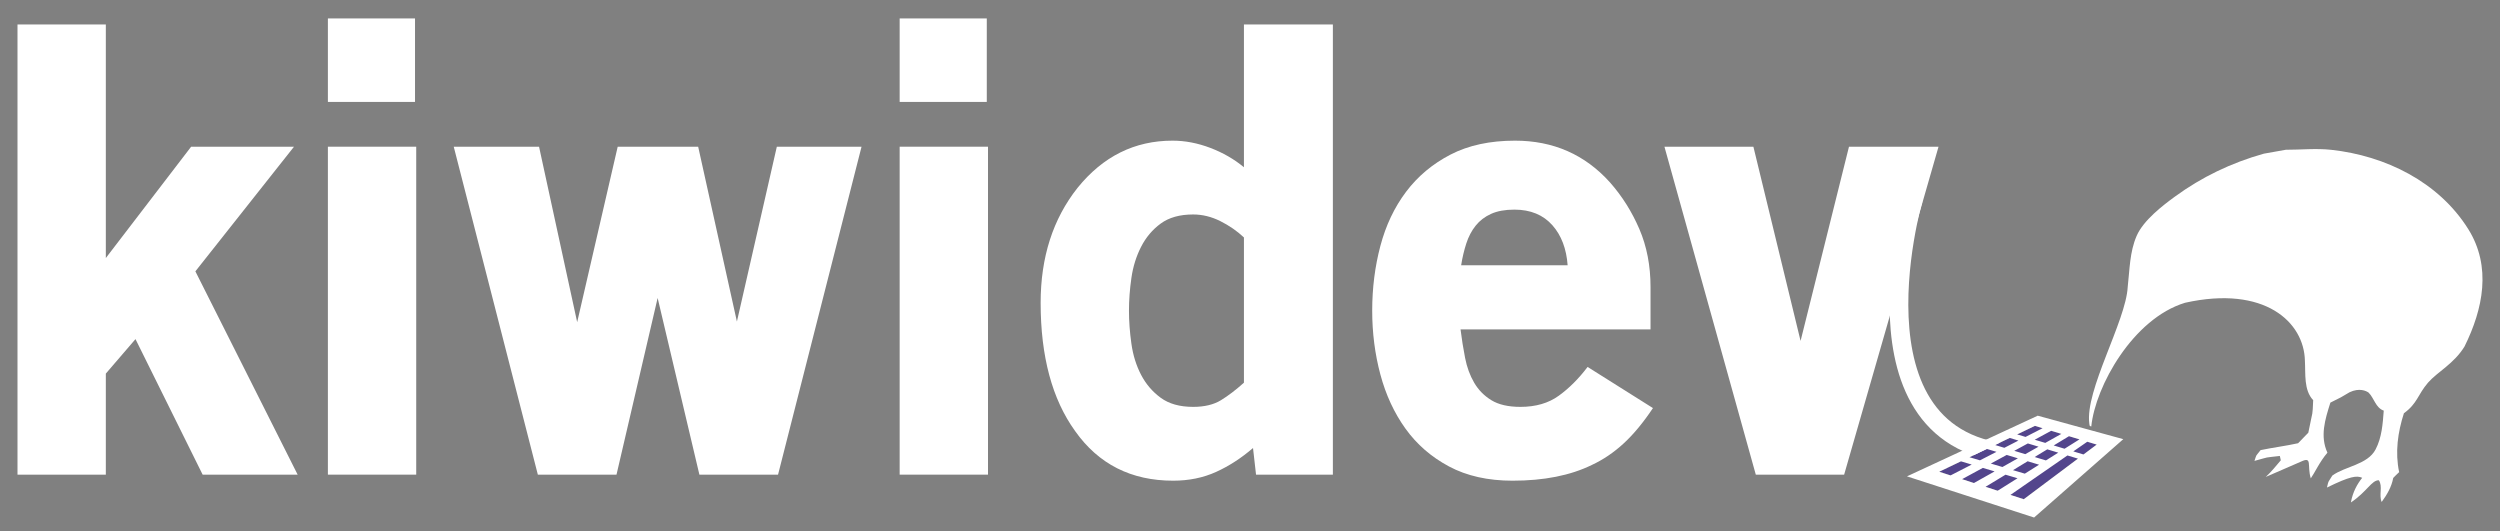 <?xml version="1.0" encoding="UTF-8"?>
<!DOCTYPE svg PUBLIC "-//W3C//DTD SVG 1.1//EN" "http://www.w3.org/Graphics/SVG/1.1/DTD/svg11.dtd">
<svg version="1.1" xmlns="http://www.w3.org/2000/svg" xmlns:xlink="http://www.w3.org/1999/xlink" x="0px" y="0px" width="160" height="34" viewBox="0, 0, 160, 34">
  <rect x="0" y="0" width="160" height="34" fill="#808080" stroke="none"/>
  <g id="Layer 1">
    <path d="M122.456,12.732 C122.456,12.732 117.551,29.59 130.344,29.064" fill-opacity="0" stroke="#FFFFFF" stroke-width="1.2" stroke-linejoin="round"/>
    <path d="M124.108,30.192 L130.235,27.255 L134.191,28.453 L129.52,31.951 L124.108,30.192 z" fill="#53458C"/>
    <path d="M130.413,26.604 L135.891,28.106 L130.182,33.122 L122.046,30.487 z M132.317,29.149 L128.669,31.674 L129.52,31.951 L132.989,29.353 z M128.354,30.38 L127.075,31.156 L127.848,31.407 L129.12,30.609 z M126.902,29.945 L125.572,30.667 L126.33,30.914 L127.654,30.17 z M125.5,29.525 L124.108,30.192 L124.834,30.427 L126.19,29.732 z M129.77,29.521 L128.832,30.09 L129.589,30.314 L130.501,29.742 z M128.429,29.116 L127.413,29.668 L128.155,29.888 L129.145,29.332 z M131.027,28.758 L130.218,29.249 L130.939,29.467 L131.729,28.971 z M127.157,28.731 L126.048,29.262 L126.717,29.461 L127.775,28.918 z M133.587,28.27 L132.693,28.889 L133.345,29.087 L134.191,28.453 z M129.783,28.38 L128.913,28.853 L129.617,29.066 L130.467,28.588 z M132.416,27.916 L131.437,28.509 L132.131,28.719 L133.087,28.119 z M128.622,28.028 L127.681,28.479 L128.278,28.66 L129.179,28.197 z M131.275,27.57 L130.223,28.142 L130.898,28.346 L131.927,27.768 z M130.235,27.255 L129.097,27.801 L129.635,27.963 L130.726,27.404 z" fill="#FFFFFF"/>
    <g>
      <path d="M12.969,30.377 L19.049,30.377 L12.504,17.366 L18.816,9.389 L12.233,9.389 L6.773,16.514 L6.773,1.567 L1.12,1.567 L1.12,30.377 L6.773,30.377 L6.773,23.91 L8.671,21.703 z" fill="#FFFFFF"/>
      <path d="M20.985,6.523 L26.561,6.523 L26.561,1.18 L20.985,1.18 z M20.985,30.377 L26.638,30.377 L26.638,9.389 L20.985,9.389 z" fill="#FFFFFF"/>
      <path d="M49.795,30.377 L55.139,9.389 L49.717,9.389 L47.162,20.58 L44.683,9.389 L39.533,9.389 L36.939,20.619 L34.499,9.389 L29.039,9.389 L34.422,30.377 L39.456,30.377 L42.089,19.07 L44.761,30.377 z" fill="#FFFFFF"/>
      <path d="M57.578,6.523 L63.154,6.523 L63.154,1.18 L57.578,1.18 z M57.578,30.377 L63.232,30.377 L63.232,9.389 L57.578,9.389 z" fill="#FFFFFF"/>
      <path d="M80.386,30.377 L85.304,30.377 L85.304,1.567 L79.612,1.567 L79.612,10.705 Q78.682,9.931 77.463,9.466 Q76.243,9.002 75.042,9.002 Q71.402,9.002 68.963,12.022 Q66.601,15.004 66.601,19.379 Q66.601,24.53 68.808,27.589 Q71.054,30.764 75.081,30.764 Q76.591,30.764 77.83,30.203 Q79.07,29.641 80.193,28.673 z M79.612,15.197 L79.612,24.491 Q78.837,25.188 78.14,25.614 Q77.443,26.04 76.359,26.04 Q75.081,26.04 74.287,25.459 Q73.493,24.878 73.029,23.988 Q72.564,23.097 72.409,21.993 Q72.254,20.89 72.254,19.883 Q72.254,18.876 72.409,17.792 Q72.564,16.708 73.029,15.798 Q73.493,14.888 74.287,14.307 Q75.081,13.726 76.359,13.726 Q77.25,13.726 78.101,14.152 Q78.953,14.578 79.612,15.197 z" fill="#FFFFFF"/>
      <path d="M101.878,29.757 Q102.962,29.254 103.91,28.383 Q104.859,27.511 105.789,26.117 L101.606,23.484 Q100.755,24.607 99.767,25.323 Q98.78,26.04 97.308,26.04 Q96.146,26.04 95.449,25.614 Q94.752,25.188 94.346,24.491 Q93.939,23.794 93.765,22.903 Q93.591,22.013 93.475,21.083 L105.634,21.083 L105.634,18.373 Q105.634,16.32 104.917,14.655 Q104.201,12.99 103.039,11.674 Q100.638,9.002 96.96,9.002 Q94.559,9.002 92.836,9.892 Q91.112,10.783 89.989,12.274 Q88.867,13.765 88.344,15.739 Q87.821,17.714 87.821,19.883 Q87.821,22.013 88.344,23.968 Q88.867,25.924 89.951,27.434 Q91.035,28.944 92.739,29.854 Q94.443,30.764 96.805,30.764 Q99.825,30.764 101.878,29.757 z M99.36,14.423 Q100.212,15.391 100.329,16.979 L93.513,16.979 Q93.629,16.243 93.842,15.585 Q94.055,14.926 94.443,14.442 Q94.83,13.958 95.43,13.687 Q96.03,13.416 96.921,13.416 Q98.47,13.416 99.36,14.423 z" fill="#FFFFFF"/>
      <path d="M118.025,30.377 L124.066,9.389 L118.335,9.389 L115.237,21.819 L112.217,9.389 L106.524,9.389 L112.371,30.377 z" fill="#FFFFFF"/>
    </g>
    <path d="M146.291,9.585 C147.259,9.586 148.232,9.483 149.193,9.588 C152.669,9.965 156.07,11.639 157.963,14.653 C159.479,17.067 158.913,19.788 157.729,22.176 C157.047,23.289 156.01,23.785 155.392,24.491 C154.725,25.271 154.717,25.818 153.85,26.448 C153.457,27.666 153.277,28.959 153.546,30.216 C153.274,30.474 153.4,30.349 153.166,30.589 C153.061,31.164 152.765,31.662 152.427,32.126 C152.233,31.668 152.514,31.135 152.246,30.737 C151.786,30.724 151.488,31.468 150.457,32.158 C150.577,31.475 150.872,30.967 151.181,30.579 C150.831,30.423 150.41,30.473 148.925,31.203 C149.049,30.705 148.949,30.967 149.269,30.436 C150.085,29.839 151.522,29.745 152.037,28.764 C152.44,27.997 152.495,27.119 152.56,26.28 C152.038,26.101 151.951,25.485 151.589,25.126 C151.435,25.016 150.999,24.808 150.374,25.103 C149.635,25.539 150.043,25.313 149.145,25.768 C148.802,26.849 148.47,27.914 148.955,28.972 C148.462,29.546 148.134,30.272 147.89,30.616 C147.641,29.796 148.009,29.192 147.274,29.539 L145.008,30.524 C145.361,30.198 145.662,29.826 145.971,29.46 L145.91,29.181 C144.812,29.313 145.353,29.207 144.285,29.498 C144.445,29.028 144.325,29.264 144.678,28.807 C145.477,28.641 146.278,28.543 147.078,28.367 L147.733,27.691 C148.053,26.063 147.985,26.761 148.044,25.612 C147.433,24.966 147.562,23.918 147.514,23.093 C147.467,20.611 144.934,18.242 139.843,19.377 C136.517,20.387 134.104,24.711 133.842,27.295 C133.741,27.247 133.745,27.312 133.718,27.124 C133.416,24.996 136.061,20.557 136.174,18.361 C136.301,17.255 136.295,16.135 136.744,15.098 C137.175,14.101 138.42,13.149 139.174,12.598 C140.92,11.321 142.811,10.418 144.885,9.835 z" fill="#FFFFFF"/>
  </g>
  <defs/>
</svg>
